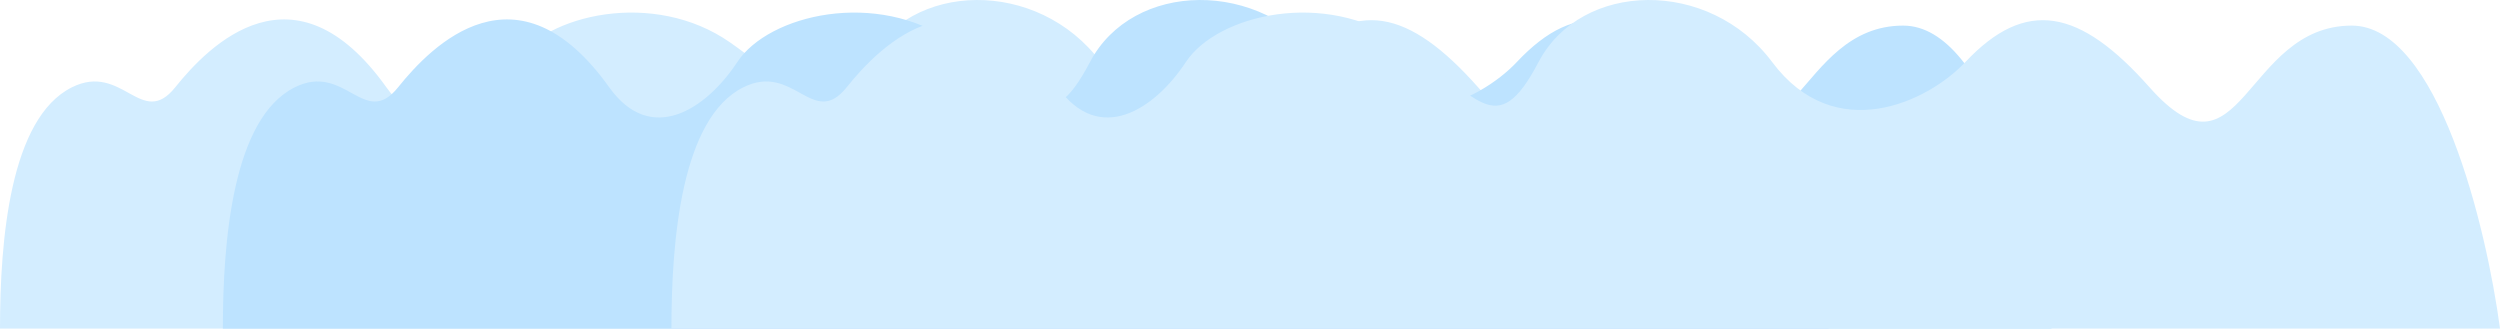 <svg width="1750" height="230" viewBox="0 0 1750 230" fill="none" xmlns="http://www.w3.org/2000/svg">
<path d="M1280 230H0C0 167.817 7.076 82.723 50.319 61.123C85.7 43.45 99.066 90.578 122.654 61.123C146.241 31.668 205.995 -29.207 270.467 61.123C299.538 101.853 338.084 76.832 360.098 43.45C382.113 10.067 457.592 -7.606 511.057 29.704C564.521 67.014 577.101 100.397 606.978 43.45C636.855 -13.497 726.487 -15.461 770.516 43.45C814.545 102.36 879.469 71.406 905.749 43.45C948.206 -1.715 985.946 6.14 1034.69 61.123C1099.3 133.993 1100.74 17.922 1176.22 17.922C1236.6 17.922 1270.57 159.307 1280 230Z" fill="#D3EDFF"/>
<path d="M1436 230H156C156 167.817 163.076 82.723 206.319 61.123C241.7 43.45 255.066 90.578 278.654 61.123C302.241 31.668 361.995 -29.207 426.467 61.123C455.538 101.853 494.084 76.832 516.098 43.45C538.113 10.067 613.592 -7.606 667.057 29.704C720.521 67.014 733.101 100.397 762.978 43.45C792.855 -13.497 882.487 -15.461 926.516 43.45C970.545 102.36 1035.47 71.406 1061.75 43.45C1104.21 -1.715 1141.95 6.14 1190.69 61.123C1255.3 133.993 1256.74 17.922 1332.22 17.922C1392.6 17.922 1426.57 159.307 1436 230Z" fill="#BDE3FF"/>
<path d="M1750 230H470C470 167.817 477.076 82.723 520.319 61.123C555.7 43.45 569.066 90.578 592.654 61.123C616.241 31.668 675.995 -29.207 740.467 61.123C769.538 101.853 808.084 76.832 830.098 43.45C852.113 10.067 927.592 -7.606 981.057 29.704C1034.52 67.014 1047.1 100.397 1076.98 43.45C1106.86 -13.497 1196.49 -15.461 1240.52 43.45C1284.55 102.36 1349.47 71.406 1375.75 43.45C1418.21 -1.715 1455.95 6.14 1504.69 61.123C1569.3 133.993 1570.74 17.922 1646.22 17.922C1706.6 17.922 1740.57 159.307 1750 230Z" fill="#D3EDFF"/>
</svg>
